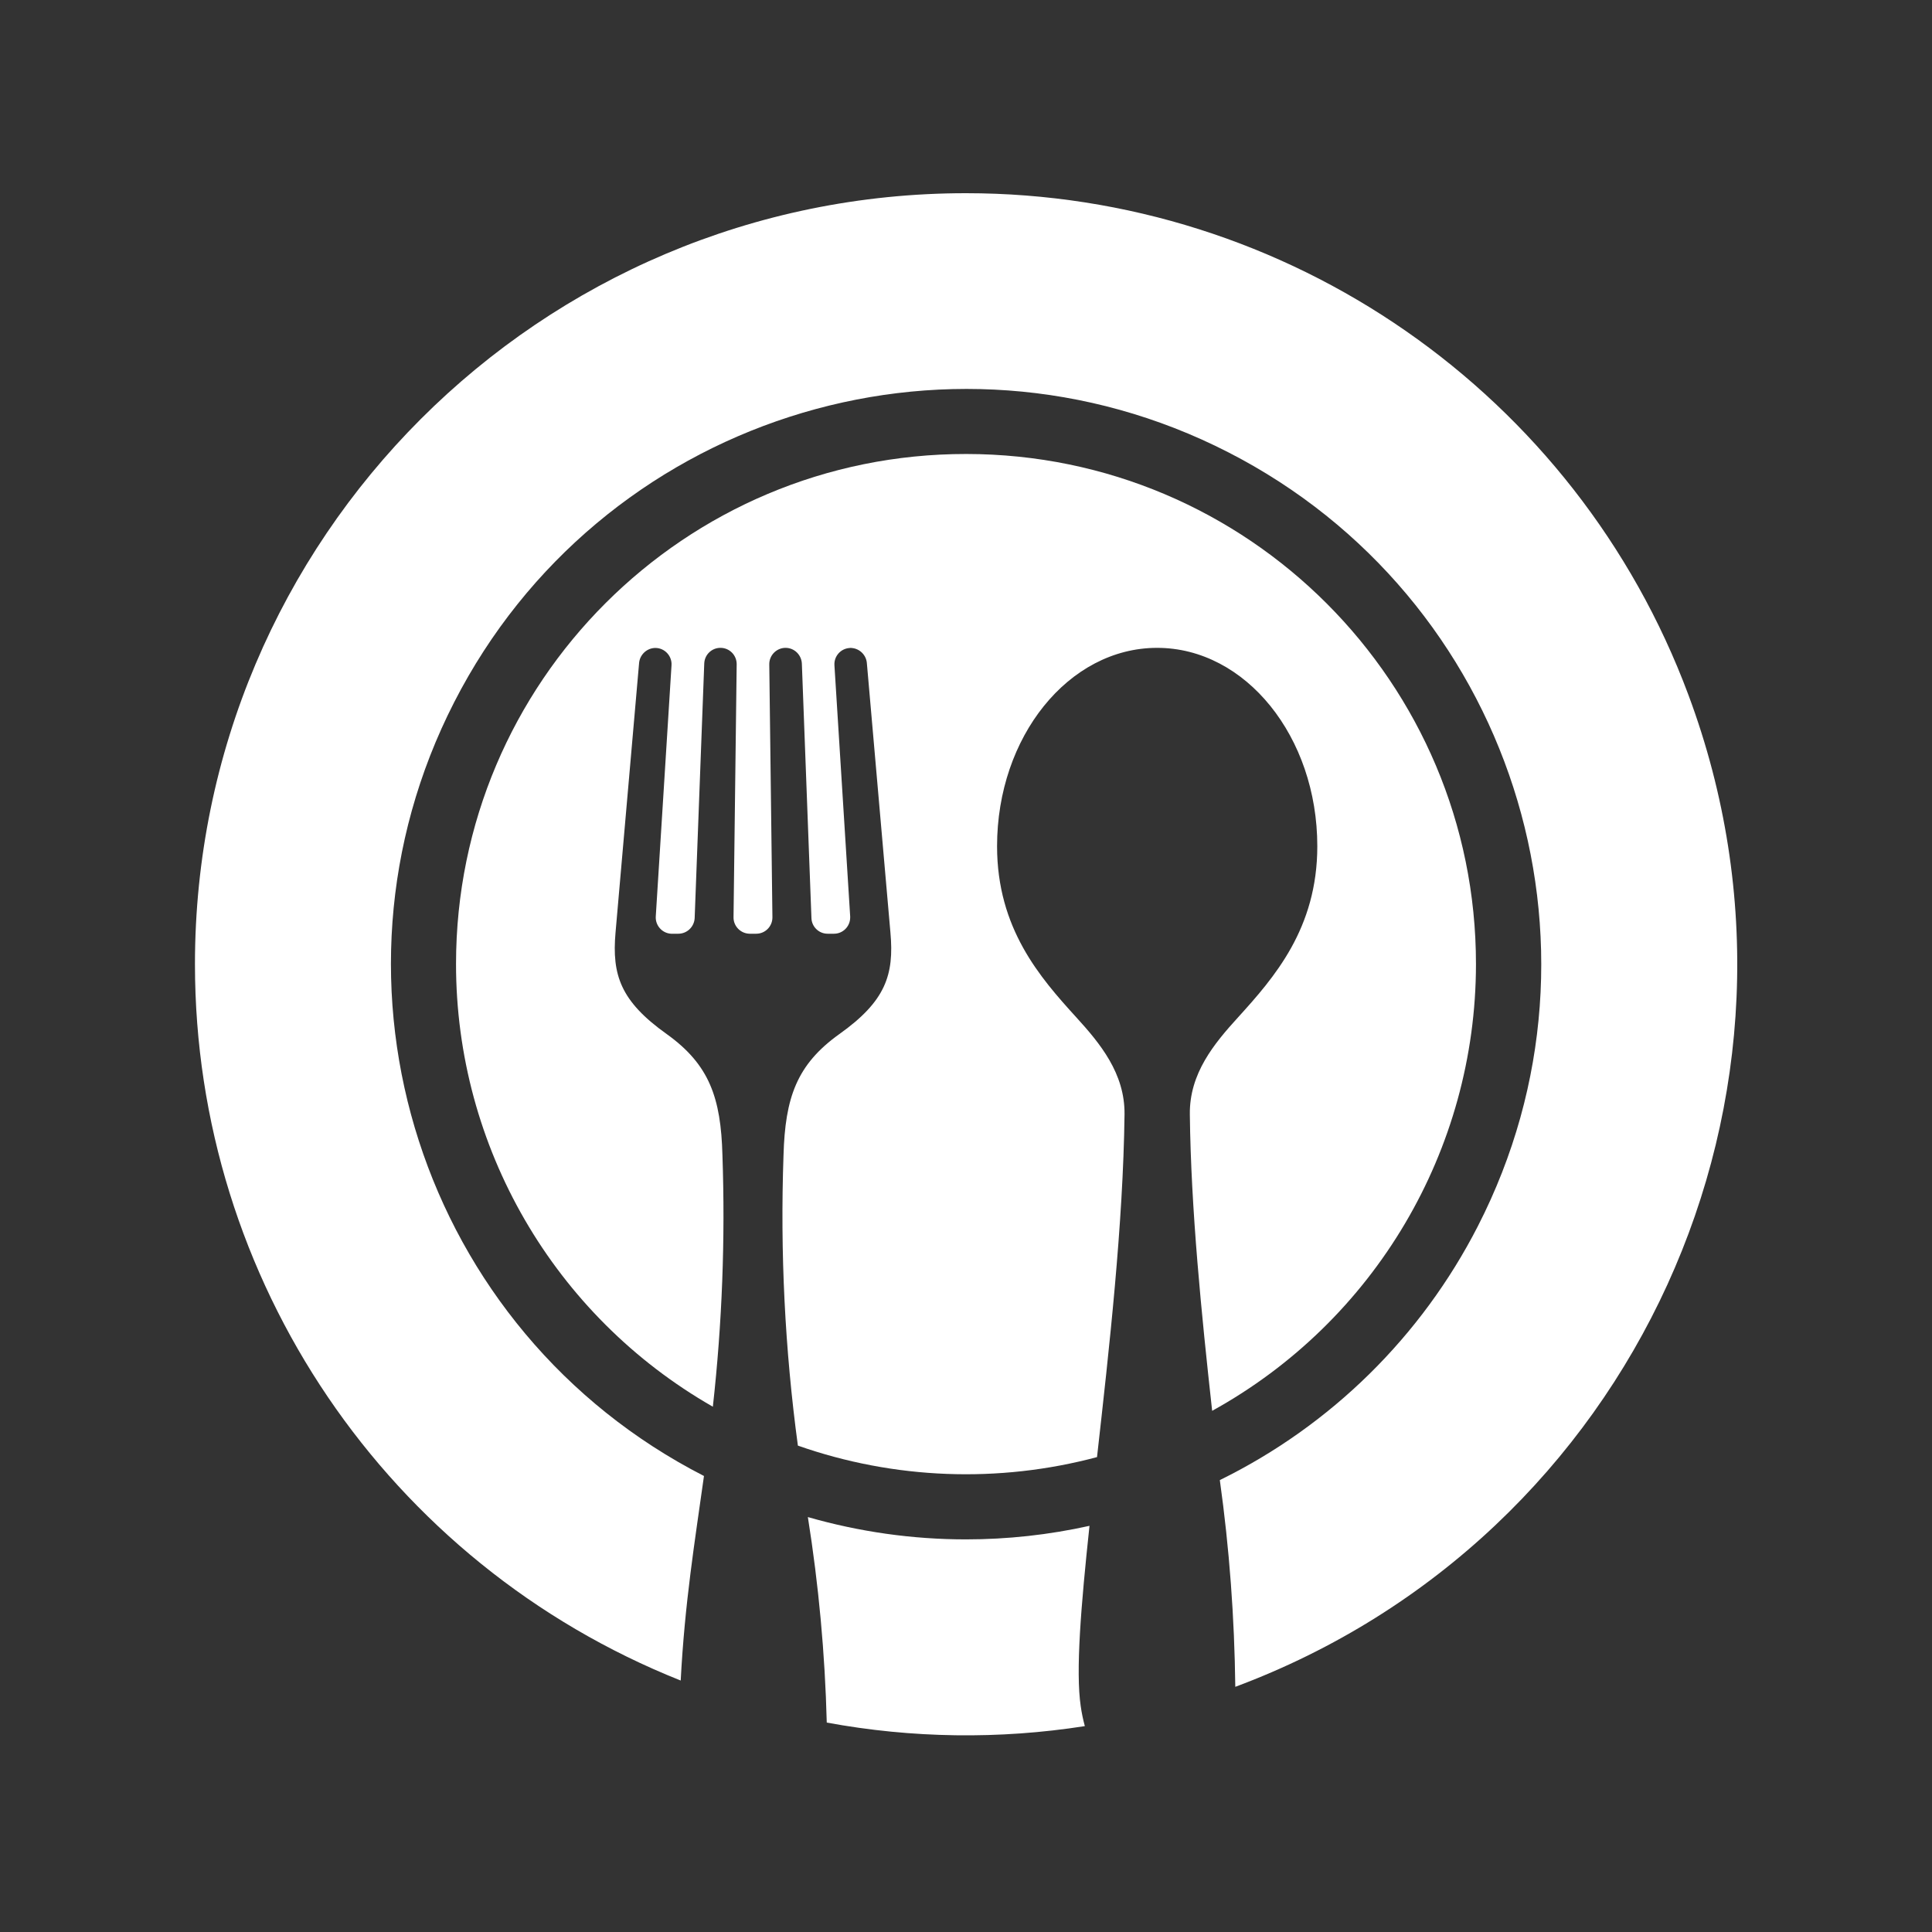 <svg xmlns="http://www.w3.org/2000/svg" xmlns:xlink="http://www.w3.org/1999/xlink" width="400"
    zoomAndPan="magnify" viewBox="0 0 300 300" height="400"
    preserveAspectRatio="xMidYMid meet" version="1.0">
    <rect x="0" y="0" width="300" height="300" fill="#333333" stroke="none"/>
    <defs>
        <clipPath id="c14b500a76">
            <path
                d="M 30.273 30 L 269.793 30 L 269.793 262 L 30.273 262 Z M 30.273 30 "
                clip-rule="nonzero" />
        </clipPath>
    </defs>
    <path fill="#fff"
        d="M 229.188 149.727 C 229.211 106 193.77 70.52 150.043 70.496 C 106.312 70.453 70.832 105.895 70.812 149.645 C 70.789 178.066 86.012 204.32 110.691 218.434 C 112.137 205.469 112.629 192.414 112.18 179.383 C 111.945 170.453 110.141 165.309 103.527 160.57 C 96.363 155.469 95.004 151.406 95.578 144.816 L 99.234 103 C 99.32 101.746 100.32 100.727 101.574 100.621 C 102.977 100.516 104.168 101.578 104.273 102.961 C 104.273 103.066 104.273 103.172 104.273 103.301 L 101.828 142.309 C 101.742 143.691 102.805 144.902 104.188 144.988 C 104.25 144.988 104.293 144.988 104.336 144.988 L 105.336 144.988 C 106.695 144.988 107.801 143.902 107.867 142.562 L 109.355 103.043 C 109.395 101.684 110.5 100.598 111.863 100.598 L 111.883 100.598 C 113.266 100.598 114.391 101.727 114.391 103.129 C 114.391 103.152 114.391 103.152 114.391 103.172 L 113.902 142.438 C 113.883 143.816 115.008 144.965 116.391 144.988 C 116.41 144.988 116.41 144.988 116.434 144.988 L 117.434 144.988 C 118.812 144.988 119.941 143.859 119.941 142.457 C 119.941 142.457 119.941 142.438 119.941 142.438 L 119.453 103.172 C 119.43 101.77 120.559 100.621 121.938 100.598 C 121.961 100.598 121.961 100.598 121.98 100.598 C 123.344 100.598 124.449 101.684 124.512 103.043 L 126 142.562 C 126.043 143.902 127.148 144.988 128.508 144.988 L 129.508 144.988 C 130.887 144.988 132.016 143.859 132.016 142.457 C 132.016 142.414 132.016 142.371 132.016 142.309 L 129.57 103.301 C 129.484 101.895 130.547 100.707 131.93 100.621 C 132.059 100.598 132.164 100.598 132.27 100.621 C 133.523 100.727 134.523 101.746 134.609 103 L 138.266 144.816 C 138.859 151.406 137.5 155.469 130.336 160.57 C 123.703 165.309 121.918 170.453 121.664 179.383 C 121.133 194.457 121.875 209.527 123.895 224.473 C 138.84 229.723 155.039 230.34 170.344 226.258 C 172.238 209.441 174.406 190.117 174.617 173.027 C 174.68 166.672 170.812 162.016 167.133 157.977 C 161.5 151.789 154.824 144.18 154.824 131.402 C 154.824 114.395 165.945 100.598 179.676 100.598 C 193.41 100.598 204.551 114.395 204.551 131.402 C 204.551 144.18 197.852 151.789 192.242 157.977 C 188.562 162.016 184.672 166.672 184.758 173.047 C 184.926 187.738 186.566 204.066 188.223 219.074 C 213.477 205.129 229.168 178.574 229.188 149.727 "
        fill-opacity="1" fill-rule="nonzero" />
    <path fill="#fff"
        d="M 150 239.035 C 141.688 239.035 133.441 237.867 125.445 235.57 C 127.125 246.137 128.105 256.785 128.379 267.48 C 141.602 269.922 155.145 270.113 168.453 268.031 C 168.176 267.012 167.965 265.992 167.816 264.949 C 167.008 259.484 167.855 249.344 169.176 236.93 C 162.863 238.332 156.441 239.035 150 239.035 "
        fill-opacity="1" fill-rule="nonzero" />
    <g clip-path="url(#c14b500a76)">
        <path fill="#fff"
            d="M 150 30 C 83.887 30 30.273 83.594 30.273 149.727 C 30.273 198.75 60.16 242.82 105.699 260.953 C 106.336 248.812 107.887 239.395 109.312 229.191 C 65.414 206.723 48.066 152.918 70.535 109.02 C 93.008 65.117 146.812 47.75 190.711 70.223 C 234.609 92.691 251.977 146.496 229.484 190.395 C 220.727 207.508 206.676 221.348 189.414 229.828 C 190.902 240.48 191.688 251.195 191.816 261.93 C 253.785 238.82 285.289 169.883 262.18 107.914 C 244.727 61.059 199.98 30 150 30 "
            fill-opacity="1" fill-rule="nonzero" />
    </g>
</svg>